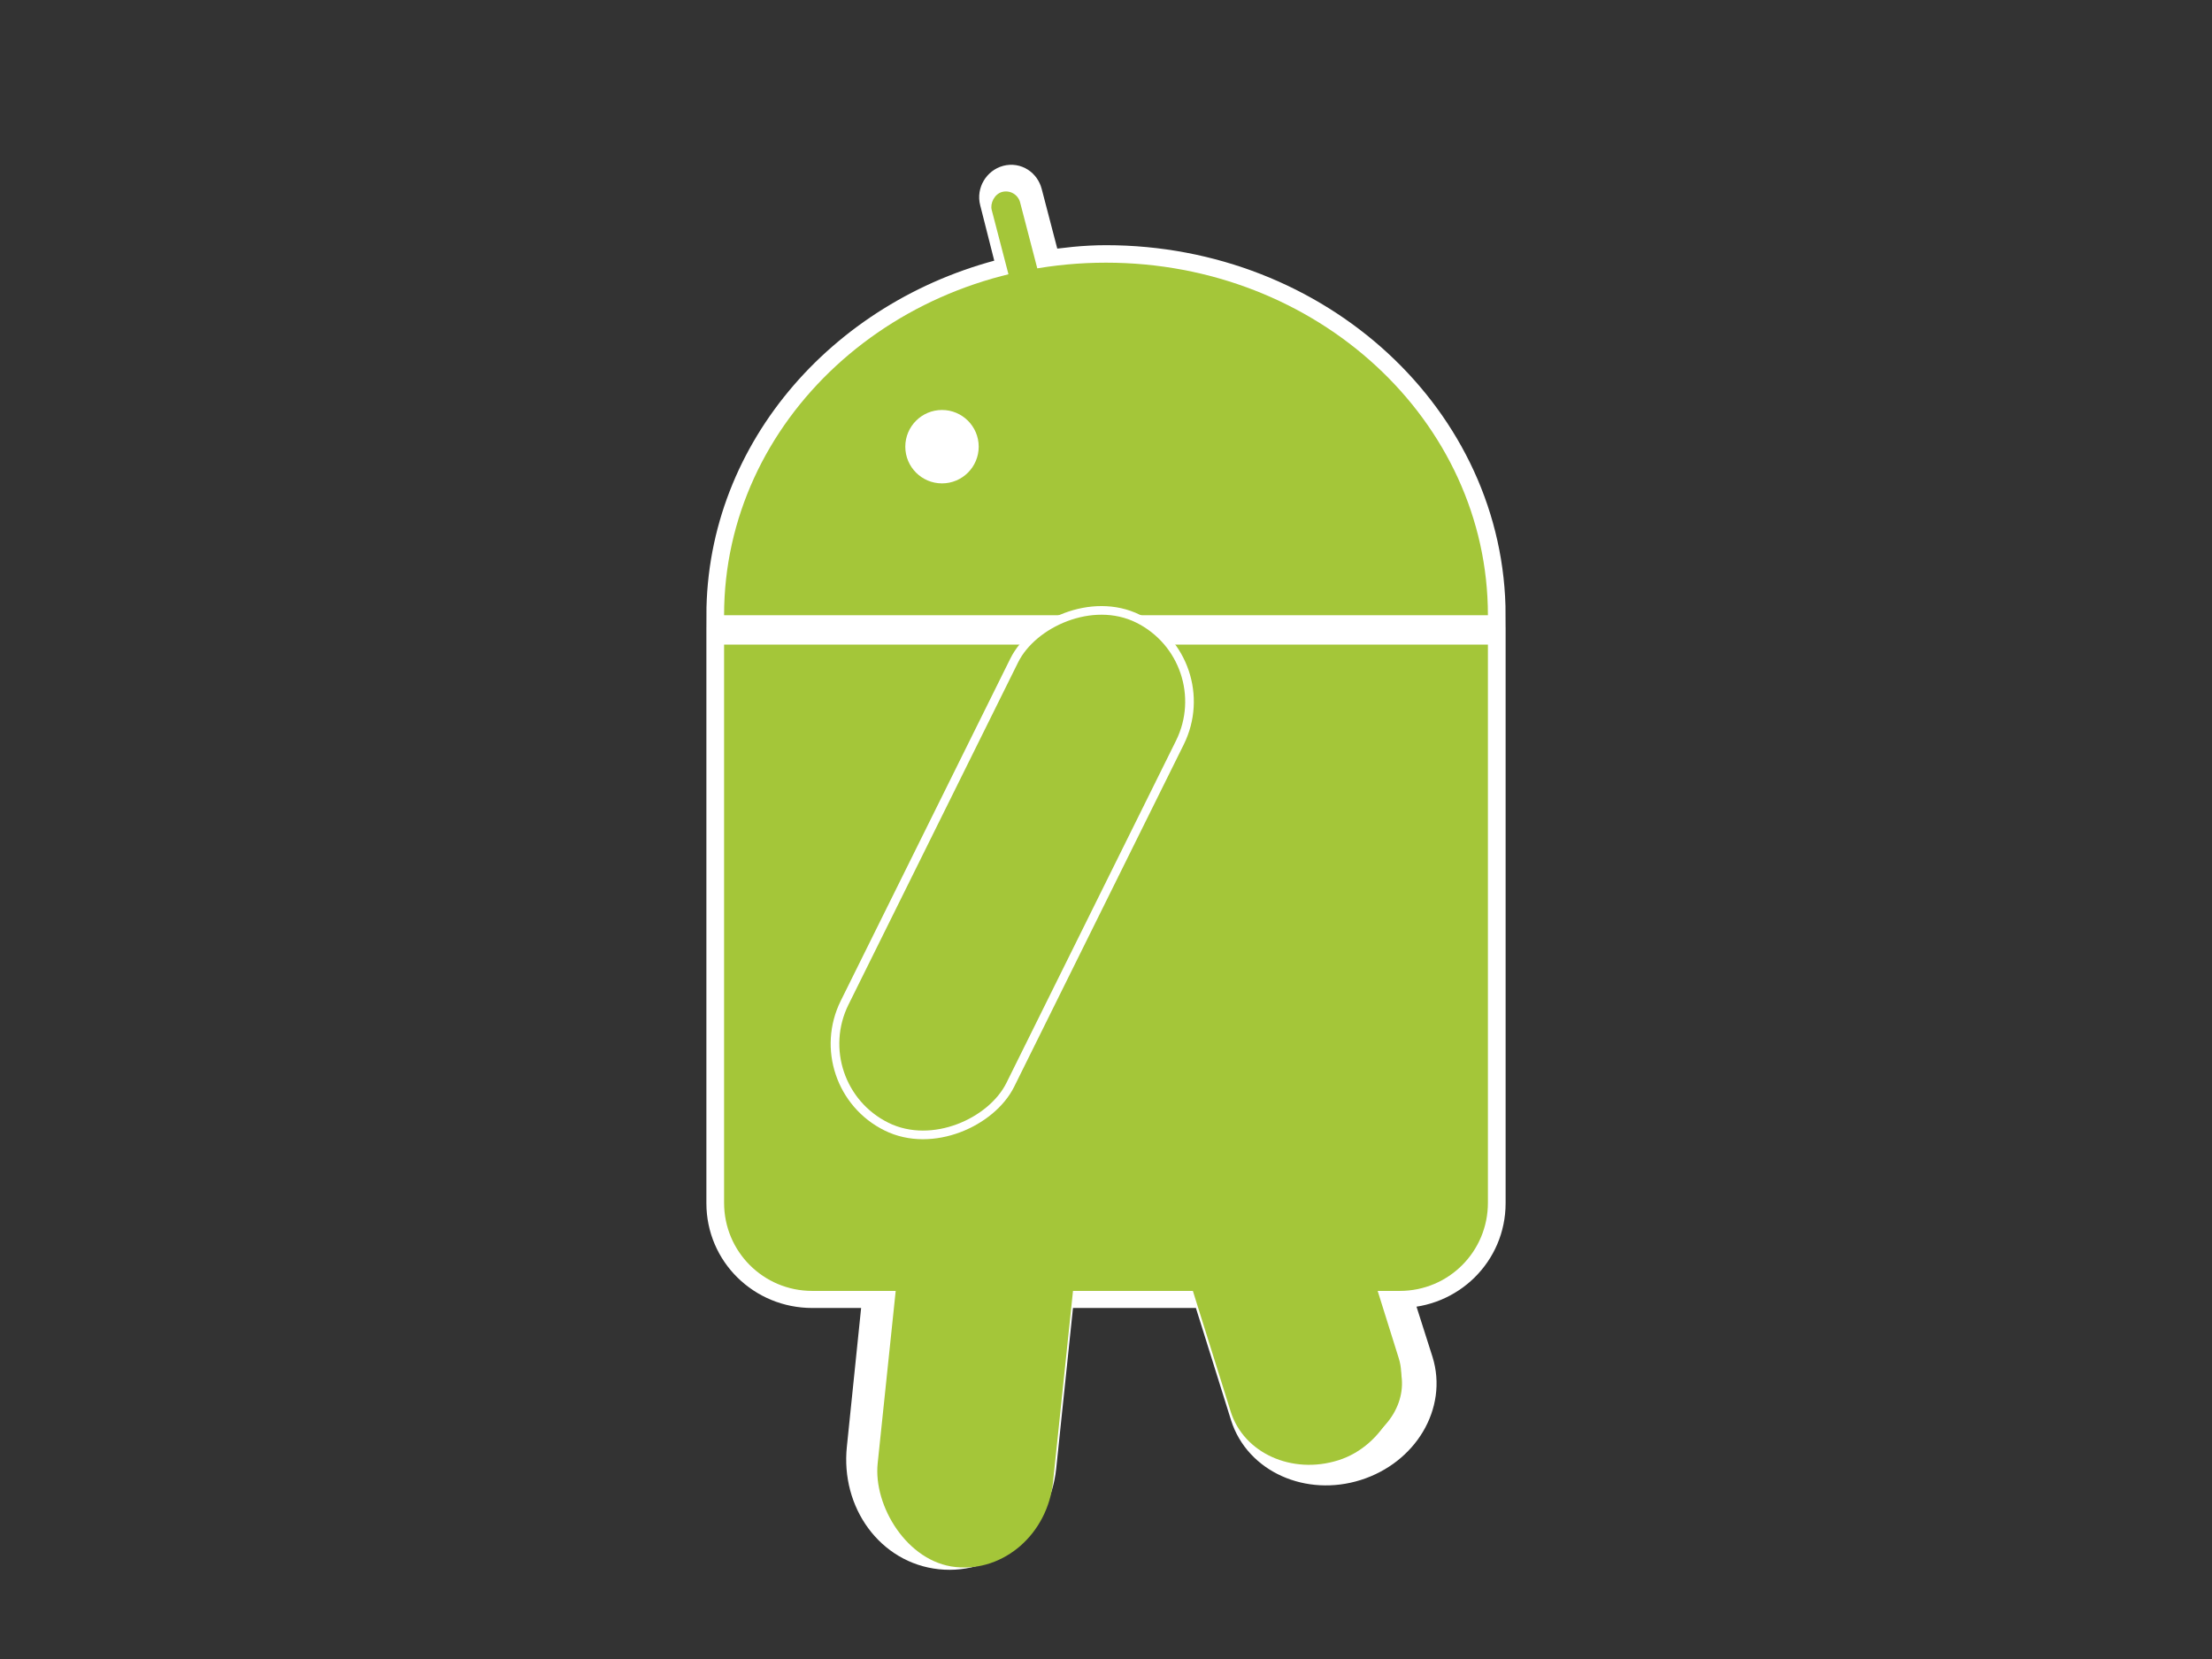 <?xml version="1.0" encoding="UTF-8" standalone="no"?>
<!-- Created with Inkscape (http://www.inkscape.org/) -->

<svg
   xmlns:dc="http://purl.org/dc/elements/1.1/"
   xmlns:cc="http://creativecommons.org/ns#"
   xmlns:rdf="http://www.w3.org/1999/02/22-rdf-syntax-ns#"
   xmlns:svg="http://www.w3.org/2000/svg"
   xmlns="http://www.w3.org/2000/svg"
   xmlns:sodipodi="http://sodipodi.sourceforge.net/DTD/sodipodi-0.dtd"
   xmlns:inkscape="http://www.inkscape.org/namespaces/inkscape"
   width="64"
   height="48"
   id="svg2"
   version="1.1"
   inkscape:version="0.48.2 r9819"
   sodipodi:docname="left2.svg">
  <rect width="100%" height="100%" fill="#333333" stroke="none"/>
  <defs
     id="defs4" />
  <sodipodi:namedview
     id="base"
     pagecolor="#ffffff"
     bordercolor="#666666"
     borderopacity="1.0"
     inkscape:pageopacity="0.0"
     inkscape:pageshadow="2"
     inkscape:zoom="11.75"
     inkscape:cx="32"
     inkscape:cy="24"
     inkscape:document-units="px"
     inkscape:current-layer="layer1"
     showgrid="true"
     inkscape:window-width="1280"
     inkscape:window-height="962"
     inkscape:window-x="-8"
     inkscape:window-y="-8"
     inkscape:window-maximized="1"
     objecttolerance="20"
     showguides="true"
     inkscape:snap-from-guide="false"
     gridtolerance="10000">
    <inkscape:grid
       type="xygrid"
       id="grid2989"
       empspacing="8"
       visible="true"
       enabled="true"
       snapvisiblegridlinesonly="true"
       originx="2.7755576e-017px"
       originy="2.7755576e-017px" />
  </sodipodi:namedview>
  <g
     inkscape:label="レイヤー 1"
     inkscape:groupmode="layer"
     id="layer1"
     transform="translate(0,-1004.362)">
    <path
       style="fill:#a4c639;fill-opacity:1;fill-rule:evenodd;stroke:#ffffff;stroke-opacity:1"
       d="M 29.156 5.281 C 28.928 5.341 28.784 5.585 28.844 5.812 L 29.375 7.906 C 24.545 8.998 20.938 13.018 20.938 17.812 L 31.406 17.812 C 30.849 17.917 30.32 18.214 29.938 18.656 L 23.5 18.656 L 20.938 18.656 L 20.938 21.188 L 20.938 34.812 C 20.938 36.225 22.087 37.344 23.5 37.344 L 25.469 37.344 L 25 41.906 C 24.841 43.419 25.814 44.759 27.219 44.906 C 28.624 45.054 29.904 43.951 30.062 42.438 L 30.594 37.344 L 34.969 37.344 L 36.094 40.938 C 36.472 42.144 37.872 42.769 39.219 42.344 C 40.566 41.919 41.347 40.613 40.969 39.406 L 40.312 37.344 L 40.5 37.344 C 41.913 37.344 43.062 36.225 43.062 34.812 L 43.062 21.188 L 43.062 18.656 L 40.5 18.656 L 33.812 18.656 C 33.596 18.405 33.316 18.188 33 18.031 C 32.757 17.911 32.503 17.852 32.25 17.812 L 43.062 17.812 C 43.062 12.179 38.103 7.594 32 7.594 C 31.39 7.594 30.802 7.662 30.219 7.75 L 29.656 5.594 C 29.597 5.366 29.384 5.222 29.156 5.281 z "
       transform="translate(0,1004.362)"
       id="path3824" />
    <path
       id="path3859"
       d="m 32,1011.962 c 6.241,0 11.3,4.567 11.3,10.2 l -22.6,0 c 0,-5.633 5.059,-10.2 11.3,-10.2 z"
       style="fill:#ffffff;fill-opacity:1;fill-rule:evenodd;stroke:none"
       inkscape:connector-curvature="0" />
    <path
       inkscape:connector-curvature="0"
       style="fill:#a4c639;fill-opacity:1;fill-rule:evenodd;stroke:none"
       d="m 32,1011.962 c 6.103,0 11.05,4.567 11.05,10.2 l -22.1,0 c 0,-5.633 4.947,-10.2 11.05,-10.2 z"
       id="path3004" />
    <path
       inkscape:connector-curvature="0"
       id="path3849"
       d="m 43.3,1023.012 0,2.55 0,13.6 c 0,1.413 -1.163,2.55 -2.608,2.55 l -17.385,0 c -1.445,0 -2.608,-1.137 -2.608,-2.55 l 0,-13.6 0,-2.55 2.608,0 17.385,0 2.608,0 z"
       style="fill:#ffffff;fill-opacity:1;stroke:none" />
    <path
       style="fill:#a4c639;fill-opacity:1;stroke:none"
       d="m 43.05,1023.012 0,2.55 0,13.6 c 0,1.413 -1.137,2.55 -2.55,2.55 l -17,0 c -1.413,0 -2.55,-1.137 -2.55,-2.55 l 0,-13.6 0,-2.55 2.55,0 17,0 2.55,0 z"
       id="rect3783"
       inkscape:connector-curvature="0" />
    <rect
       style="fill:#a4c639;fill-opacity:1;stroke:#ffffff;stroke-width:0.5;stroke-miterlimit:4;stroke-opacity:1;stroke-dasharray:none"
       id="rect3833"
       width="5.1"
       height="16.15"
       x="-485.962"
       y="901.496"
       rx="2.55"
       ry="2.55"
       transform="matrix(-0.896,-0.444,-0.444,0.896,0,0)" />
    <rect
       ry="2.55"
       rx="2.55"
       y="901.496"
       x="-485.962"
       height="16.15"
       width="5.1"
       id="rect3792"
       style="fill:#a4c639;fill-opacity:1;stroke:none"
       transform="matrix(-0.896,-0.444,-0.444,0.896,0,0)" />
    <rect
       style="fill:#a4c639;fill-opacity:1;stroke:none"
       id="rect3794"
       width="0.85"
       height="5.95"
       x="225.885"
       y="984.385"
       rx="2.55"
       ry="0.425"
       transform="matrix(-0.968,0.252,0.252,0.968,0,0)"
       inkscape:transform-center-x="0.50481848"
       inkscape:transform-center-y="-1.6966987" />
    <path
       sodipodi:type="arc"
       style="fill:#ffffff;fill-opacity:1;stroke:none"
       id="path3798"
       sodipodi:cx="19"
       sodipodi:cy="10"
       sodipodi:rx="1.5"
       sodipodi:ry="1.5"
       d="m 20.5,10 c 0,0.828 -0.672,1.5 -1.5,1.5 -0.828,0 -1.5,-0.672 -1.5,-1.5 0,-0.828 0.672,-1.5 1.5,-1.5 0.828,0 1.5,0.672 1.5,1.5 z"
       transform="matrix(-0.708,0,0,0.708,40.707,1010.206)" />
    <rect
       style="fill:#a4c639;fill-opacity:1;stroke:none"
       id="rect4805"
       width="5.1"
       height="9.893"
       x="273.414"
       y="1000.114"
       rx="2.55"
       ry="2.283"
       inkscape:transform-center-y="8.7026933"
       transform="matrix(-0.954,0.301,0.299,0.954,0,0)"
       inkscape:transform-center-x="-2.7307716" />
    <rect
       inkscape:transform-center-x="1.1446868"
       transform="matrix(0.995,0.104,-0.104,0.995,0,0)"
       inkscape:transform-center-y="10.911376"
       ry="2.746"
       rx="2.55"
       y="1028.802"
       x="134.011"
       height="11.9"
       width="5.1"
       id="rect4807"
       style="fill:#a4c639;fill-opacity:1;stroke:none" />
  </g>
</svg>
